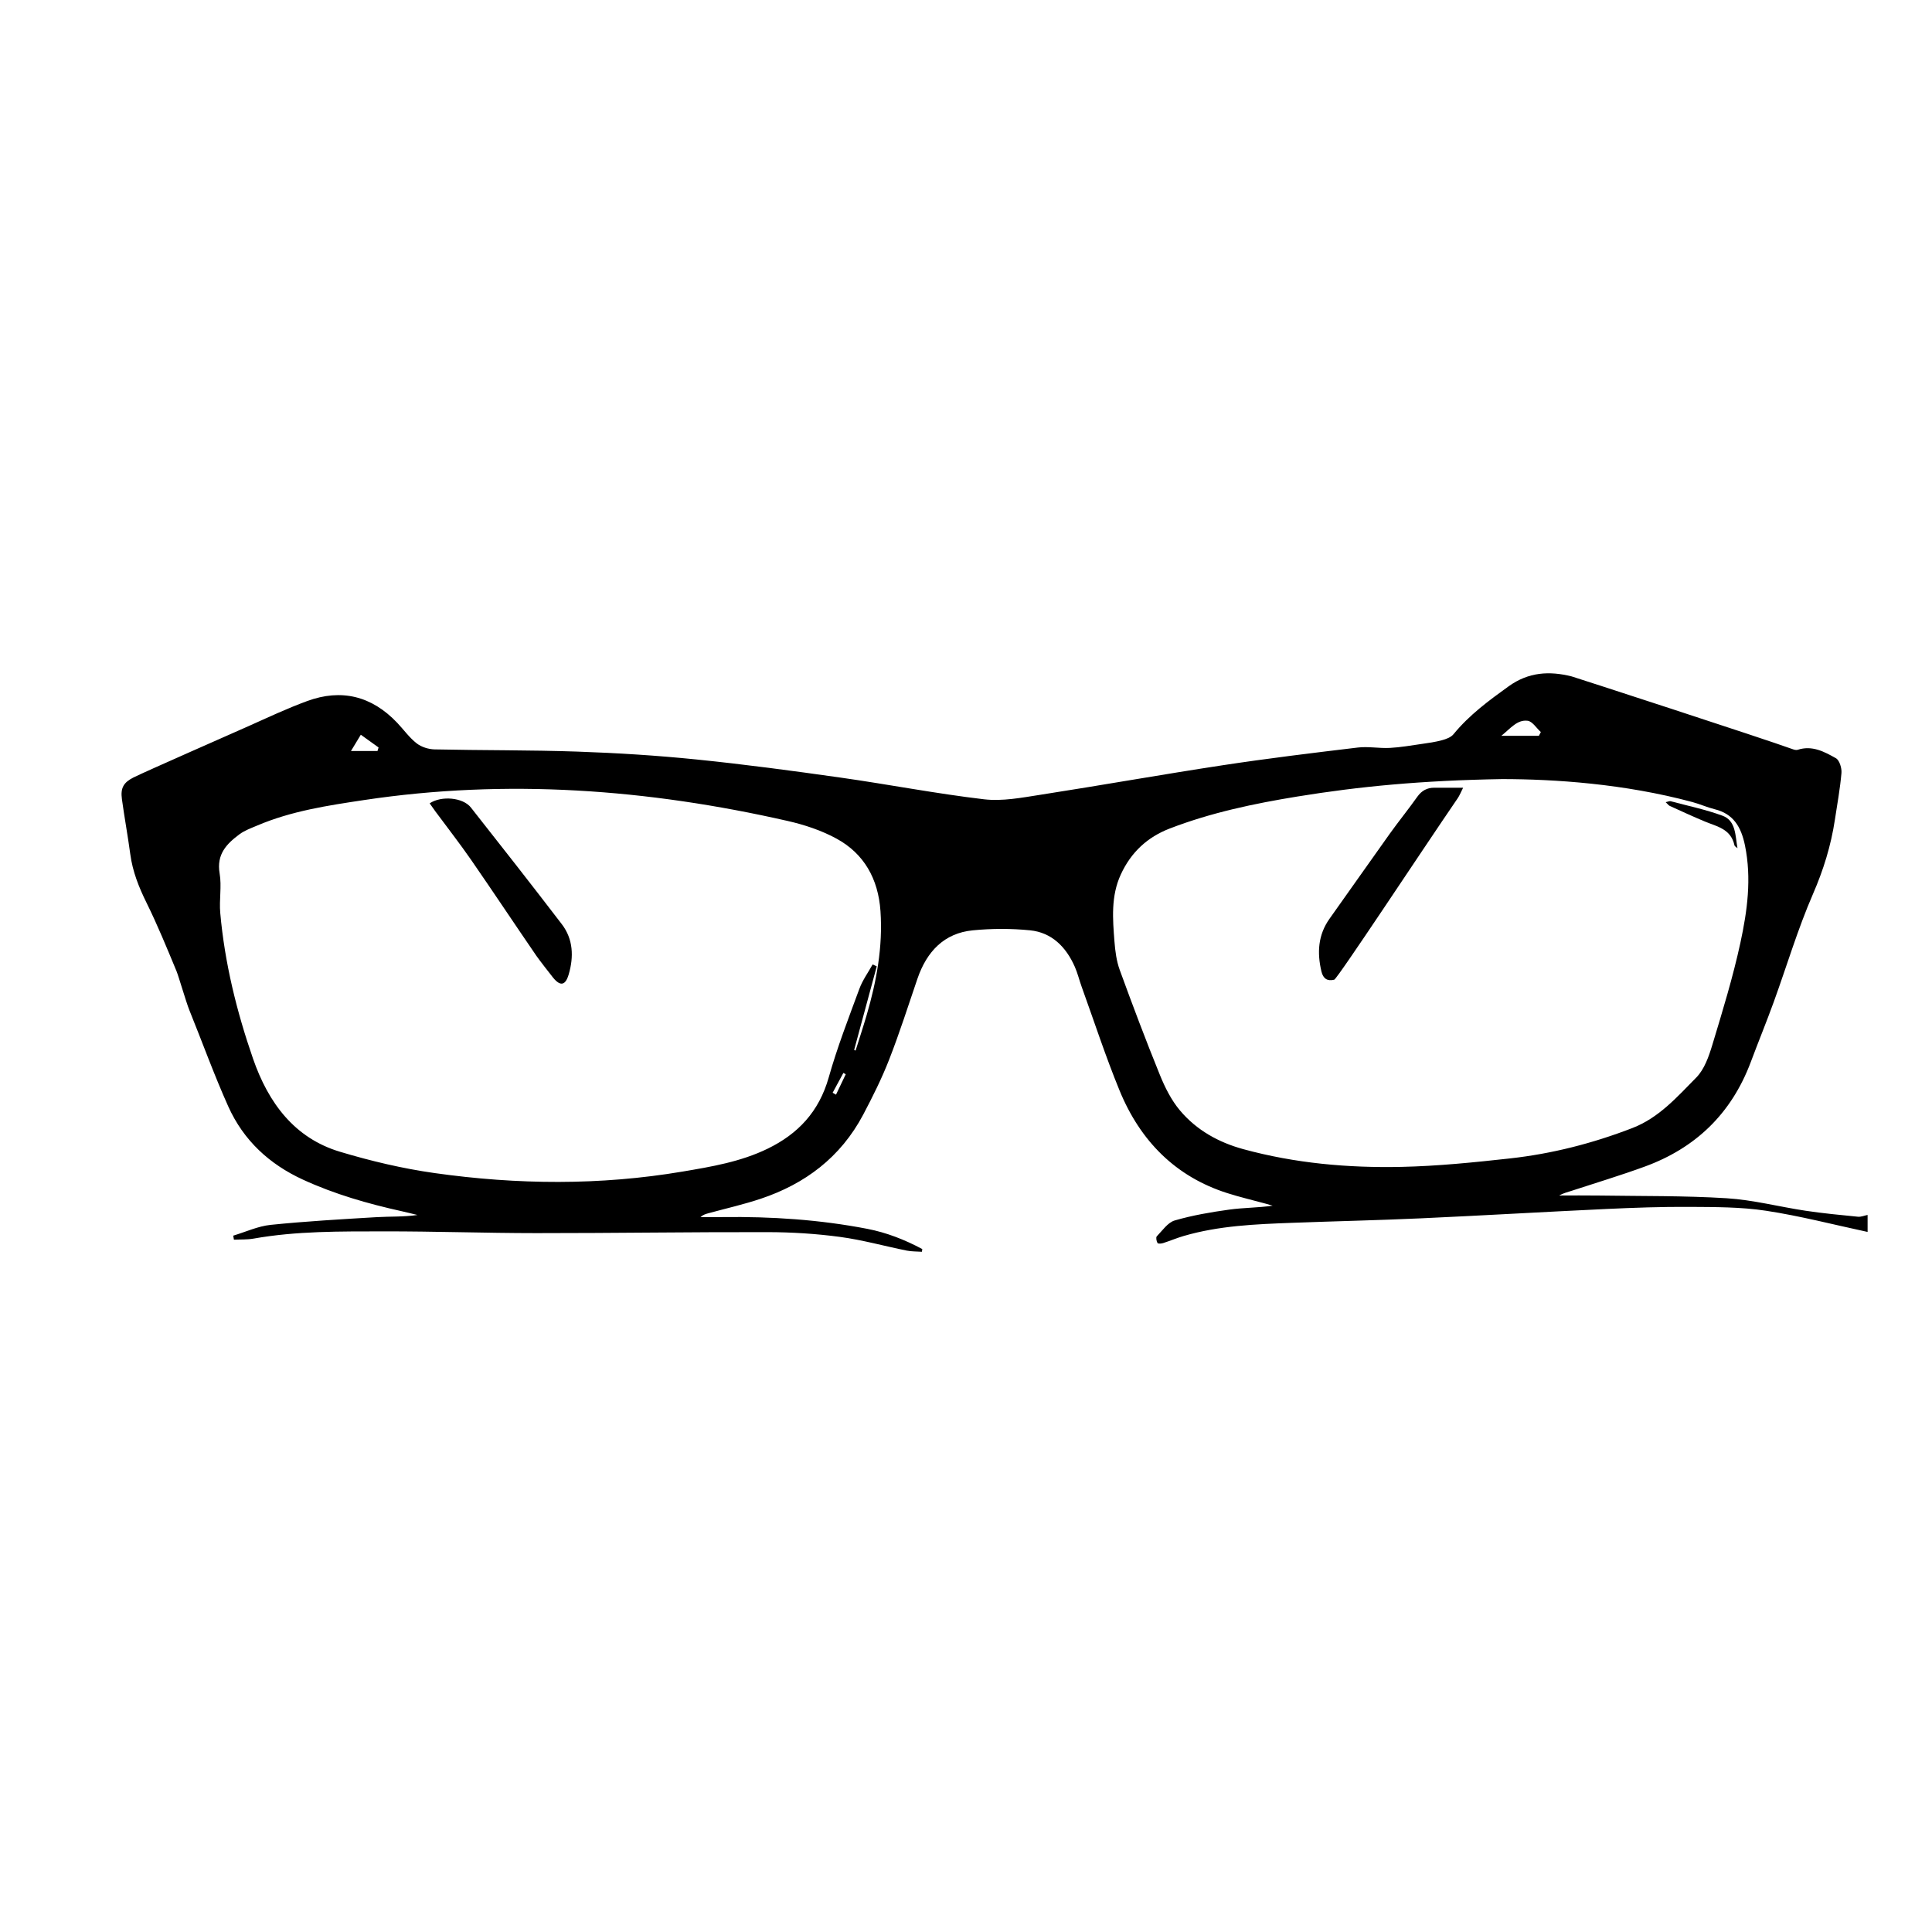 <?xml version="1.0" encoding="utf-8"?>
<!-- Generator: Adobe Illustrator 16.0.0, SVG Export Plug-In . SVG Version: 6.00 Build 0)  -->
<!DOCTYPE svg PUBLIC "-//W3C//DTD SVG 1.1//EN" "http://www.w3.org/Graphics/SVG/1.1/DTD/svg11.dtd">
<svg version="1.1" id="Layer_1" xmlns="http://www.w3.org/2000/svg" xmlns:xlink="http://www.w3.org/1999/xlink" x="0px" y="0px"
	 width="600px" height="600px" viewBox="0 0 600 600" style="enable-background:new 0 0 600 600;" xml:space="preserve">
<style type="text/css">
<![CDATA[
	.st0{fill-rule:evenodd;clip-rule:evenodd;fill:none;}
	.st1{fill-rule:evenodd;clip-rule:evenodd;}
]]>
</style>
<g>
	<path class="st0" d="M580,382.588c0,53.188,0,149.082,0,202.268c-185.794,0-371.588,0-557.383,0c0-237.66,0-432.613,0-584.855
		C208.412,0,394.206,0,580,0c0,140.005,0,237.302,0,377.309c-1,0.197-2.023,0.65-2.997,0.555
		c-5.423-0.533-10.854-1.049-16.244-1.855c-8.185-1.225-16.297-3.373-24.511-3.883c-13.202-0.818-26.461-0.637-39.697-0.842
		c-4.107-0.063-8.217-0.01-12.326-0.01c1.277-0.742,2.623-1.055,3.935-1.482c7.565-2.475,15.191-4.775,22.671-7.51
		c15.545-5.682,26.819-16.232,32.908-32.498c2.314-6.186,4.819-12.293,7.076-18.5c4.078-11.224,7.49-22.754,12.23-33.657
		c3.259-7.495,5.591-15.046,6.805-23.08c0.73-4.827,1.618-9.64,2.036-14.497c0.13-1.509-0.628-3.955-1.705-4.567
		c-3.621-2.053-7.445-4.089-11.879-2.625c-0.479,0.159-1.125-0.03-1.641-0.218c-9.149-3.326-18.294-6.667-27.431-10.029
		c-2.211-0.813-4.374-1.777-6.602-2.533c-1.001-0.34-2.195-0.12-3.153-0.532c-6.097-2.624-12-5.901-18.283-7.829
		c-3.443-1.056-7.169-3.62-11.187-1.309c-0.44,0.253-1.259-0.177-1.891-0.336c-6.931-1.75-13.436-1.365-19.599,3.076
		c-6.148,4.429-12.2,8.874-17.106,14.864c-0.808,0.985-2.309,1.521-3.588,1.87c-2.058,0.563-4.189,0.854-6.301,1.158
		c-3.293,0.473-6.588,1.061-9.897,1.232c-3.307,0.173-6.679-0.506-9.946-0.116c-13.99,1.673-27.985,3.376-41.919,5.494
		c-18.921,2.877-37.773,6.244-56.687,9.182c-5.784,0.898-11.777,2.066-17.489,1.394c-14.913-1.756-29.701-4.634-44.581-6.742
		c-14.884-2.108-29.792-4.108-44.74-5.625c-12.25-1.243-24.563-2.014-36.864-2.438c-14.797-0.51-29.614-0.369-44.418-0.689
		c-1.897-0.042-4.087-0.719-5.585-1.884c-2.262-1.76-4.007-4.238-6.021-6.361c-7.962-8.395-17.398-10.645-27.971-6.767
		c-6.224,2.283-12.265,5.128-18.338,7.843c-4.364,1.951-8.479,4.851-13.009,5.953c-4.447,1.082-8.519,2.712-12.53,4.788
		c-3.339,1.727-6.684,3.441-10.041,5.132c-3.063,1.542-4.103,3.232-3.62,6.746c0.785,5.706,1.832,11.371,2.597,17.079
		c0.726,5.412,2.661,10.267,5.051,15.105c3.418,6.92,6.352,14.11,9.321,21.264c0.623,1.498,0.243,3.434,0.789,4.99
		c0.851,2.422,2.197,4.646,3.163,7.031c4.039,9.979,7.698,20.139,12.097,29.938c4.791,10.668,12.86,18.002,23.191,22.752
		c9.89,4.549,20.211,7.494,30.729,9.826c1.621,0.361,3.232,0.773,4.848,1.158c-4.304,0.635-8.508,0.426-12.687,0.674
		c-10.98,0.652-21.971,1.275-32.912,2.395c-3.936,0.402-7.743,2.191-11.609,3.348c0.069,0.42,0.137,0.84,0.206,1.258
		c2.039-0.102,4.112,0.014,6.11-0.34c13.411-2.381,26.957-2.223,40.471-2.246c15.771-0.027,31.542,0.539,47.312,0.545
		c23.989,0.012,47.979-0.359,71.968-0.307c7.447,0.016,14.94,0.488,22.325,1.477c6.98,0.934,13.838,2.857,20.765,4.258
		c1.534,0.309,3.135,0.254,4.706,0.365c0.042-0.281,0.083-0.561,0.125-0.84c-5.413-2.902-11.107-5.131-17.091-6.287
		c-14.818-2.859-29.797-3.848-44.854-3.648c-2.306,0.031-4.613,0.004-6.92,0.004c0.804-0.766,1.669-0.98,2.53-1.217
		c5.415-1.482,10.904-2.715,16.226-4.502c13.649-4.582,24.734-12.793,31.79-26.158c2.929-5.551,5.751-11.211,8.039-17.072
		c3.208-8.223,5.907-16.664,8.758-25.037c2.921-8.578,8.385-14.208,17.195-15.07c5.894-0.578,11.923-0.593,17.813-0.003
		c6.657,0.667,11.147,5.095,13.899,11.369c0.853,1.944,1.351,4.055,2.075,6.065c3.892,10.777,7.452,21.705,11.789,32.281
		c6.484,15.814,17.505,26.809,33.452,31.893c3.922,1.25,7.936,2.186,11.905,3.271c0.738,0.201,1.473,0.424,2.209,0.635
		c-4.55,0.66-9.051,0.607-13.468,1.219c-5.702,0.789-11.428,1.766-16.953,3.373c-2.142,0.623-3.824,3.125-5.571,4.928
		c-0.313,0.32-0.106,1.52,0.226,2.072c0.175,0.289,1.188,0.201,1.748,0.023c2.139-0.682,4.218-1.572,6.368-2.201
		c10.977-3.205,22.271-3.662,33.559-4.086c13.337-0.502,26.683-0.787,40.015-1.393c19.204-0.871,38.397-2.01,57.601-2.904
		c8.659-0.402,17.333-0.715,25.997-0.656c7.897,0.055,15.884,0.014,23.667,1.195C559.036,377.611,569.485,380.34,580,382.588z"/>
	<path class="st1" d="M580,382.588c-10.515-2.248-20.964-4.977-31.568-6.584c-7.783-1.182-15.77-1.141-23.667-1.195
		c-8.664-0.059-17.338,0.254-25.997,0.656c-19.203,0.895-38.396,2.033-57.601,2.904c-13.332,0.605-26.678,0.891-40.015,1.393
		c-11.287,0.424-22.582,0.881-33.559,4.086c-2.15,0.629-4.229,1.52-6.368,2.201c-0.56,0.178-1.573,0.266-1.748-0.023
		c-0.332-0.553-0.538-1.752-0.226-2.072c1.747-1.803,3.43-4.305,5.571-4.928c5.525-1.607,11.251-2.584,16.953-3.373
		c4.417-0.611,8.918-0.559,13.468-1.219c-0.736-0.211-1.471-0.434-2.209-0.635c-3.97-1.086-7.983-2.021-11.905-3.271
		c-15.947-5.084-26.968-16.078-33.452-31.893c-4.337-10.576-7.897-21.504-11.789-32.281c-0.725-2.01-1.223-4.121-2.075-6.065
		c-2.752-6.274-7.242-10.702-13.899-11.369c-5.89-0.59-11.919-0.575-17.813,0.003c-8.81,0.861-14.273,6.492-17.195,15.07
		c-2.851,8.373-5.55,16.814-8.758,25.037c-2.287,5.861-5.109,11.521-8.039,17.072c-7.055,13.365-18.14,21.576-31.79,26.158
		c-5.321,1.787-10.811,3.02-16.226,4.502c-0.86,0.236-1.726,0.451-2.53,1.217c2.307,0,4.614,0.027,6.92-0.004
		c15.057-0.199,30.036,0.789,44.854,3.648c5.984,1.156,11.679,3.385,17.091,6.287c-0.042,0.279-0.083,0.559-0.125,0.84
		c-1.57-0.111-3.171-0.057-4.706-0.365c-6.927-1.4-13.785-3.324-20.765-4.258c-7.385-0.988-14.878-1.461-22.325-1.477
		c-23.989-0.053-47.979,0.318-71.968,0.307c-15.771-0.006-31.541-0.572-47.312-0.545c-13.514,0.023-27.06-0.135-40.471,2.246
		c-1.998,0.354-4.071,0.238-6.11,0.34c-0.068-0.418-0.137-0.838-0.206-1.258c3.866-1.156,7.673-2.945,11.609-3.348
		c10.941-1.119,21.932-1.742,32.912-2.395c4.179-0.248,8.383-0.039,12.687-0.674c-1.615-0.385-3.227-0.797-4.848-1.158
		c-10.518-2.332-20.84-5.277-30.729-9.826c-10.331-4.75-18.4-12.084-23.191-22.752c-4.399-9.799-8.058-19.959-12.097-29.938
		c-0.965-2.385-3.329-10.523-3.952-12.021c-2.97-7.154-5.903-14.344-9.321-21.264c-2.39-4.838-4.326-9.693-5.051-15.105
		c-0.765-5.708-1.812-11.374-2.597-17.079c-0.483-3.514,0.557-5.204,3.62-6.746c3.357-1.69,31.216-13.922,35.58-15.873
		c6.074-2.715,12.114-5.56,18.338-7.843c10.573-3.878,20.008-1.628,27.971,6.767c2.013,2.123,3.758,4.601,6.021,6.361
		c1.498,1.166,3.688,1.843,5.585,1.884c14.805,0.32,29.622,0.179,44.418,0.689c12.302,0.424,24.615,1.195,36.864,2.438
		c14.947,1.517,29.855,3.517,44.74,5.625c14.88,2.107,29.668,4.986,44.581,6.742c5.712,0.673,11.705-0.495,17.489-1.394
		c18.913-2.938,37.766-6.305,56.687-9.182c13.934-2.118,27.929-3.821,41.919-5.494c3.268-0.391,6.64,0.289,9.946,0.116
		c3.31-0.172,6.604-0.759,9.897-1.232c2.111-0.304,4.243-0.595,6.301-1.158c1.279-0.349,2.78-0.884,3.588-1.87
		c4.906-5.99,10.958-10.435,17.106-14.864c6.163-4.441,12.668-4.826,19.599-3.076c0.632,0.159,59.396,19.242,68.546,22.568
		c0.516,0.188,1.161,0.376,1.641,0.218c4.434-1.463,8.258,0.573,11.879,2.625c1.077,0.612,1.835,3.058,1.705,4.567
		c-0.418,4.856-1.306,9.67-2.036,14.497c-1.214,8.034-3.546,15.584-6.805,23.08c-4.74,10.902-8.152,22.433-12.23,33.657
		c-2.257,6.207-4.762,12.314-7.076,18.5c-6.089,16.266-17.363,26.816-32.908,32.498c-7.479,2.734-15.105,5.035-22.671,7.51
		c-1.312,0.428-2.657,0.74-3.935,1.482c4.109,0,8.219-0.053,12.326,0.01c13.236,0.205,26.495,0.023,39.697,0.842
		c8.214,0.51,16.326,2.658,24.511,3.883c5.39,0.807,10.821,1.322,16.244,1.855c0.974,0.096,1.997-0.357,2.997-0.555
		C580,379.068,580,380.828,580,382.588z M265.264,326.068c0.149,0.066,0.297,0.131,0.446,0.197
		c1.148-3.662,2.354-7.303,3.431-10.986c3.079-10.529,5.061-21.222,4.299-32.323c-0.689-10.052-5.135-17.842-13.576-22.472
		c-4.723-2.589-10.026-4.342-15.261-5.532c-43.483-9.893-87.309-13.14-131.54-6.489c-11.253,1.691-22.548,3.385-33.198,7.92
		c-1.896,0.808-3.912,1.518-5.549,2.748c-3.895,2.925-7.135,6.12-6.107,12.139c0.677,3.969-0.171,8.194,0.19,12.253
		c1.387,15.547,5.09,30.552,10.161,45.205c4.819,13.928,12.986,24.738,26.999,28.953c9.636,2.898,19.524,5.236,29.453,6.635
		c25.629,3.613,51.333,3.855,76.951-0.471c9.021-1.523,18.07-3.033,26.474-7.129c9.328-4.547,15.904-11.406,18.932-22.121
		c2.639-9.34,6.162-18.412,9.516-27.514c0.986-2.678,2.723-5.053,4.117-7.568c0.426,0.199,0.853,0.398,1.279,0.599
		C269.944,308.764,267.604,317.416,265.264,326.068z M466.511,241.952c-25.06,0.425-44.372,2.283-63.583,5.412
		c-13.487,2.197-26.83,4.998-39.68,9.949c-6.866,2.646-12.003,7.338-15.199,14.32c-3.061,6.682-2.493,13.727-1.946,20.739
		c0.233,2.982,0.628,6.078,1.637,8.849c3.984,10.943,8.098,21.842,12.476,32.619c1.579,3.891,3.557,7.828,6.193,10.971
		c5.205,6.207,12.088,9.984,19.692,12.064c16.092,4.4,32.558,5.865,49.1,5.512c11.258-0.244,22.52-1.387,33.729-2.627
		c13.027-1.441,25.672-4.668,38.022-9.439c8.269-3.195,13.911-9.674,19.866-15.711c2.467-2.502,3.87-6.498,4.952-10.082
		c3.174-10.506,6.412-21.035,8.731-31.767c2.13-9.863,3.518-19.922,1.418-30.184c-1.193-5.83-3.638-9.839-9.388-11.259
		c-2.354-0.582-4.607-1.605-6.952-2.236C504.354,243.371,482.693,241.966,466.511,241.952z M477.913,228.507
		c0.202-0.386,0.405-0.772,0.608-1.158c-1.362-1.229-2.626-3.325-4.106-3.51c-3.22-0.4-5.267,2.336-8.155,4.668
		C470.71,228.507,474.312,228.507,477.913,228.507z M117.234,233.227c0.112-0.364,0.224-0.727,0.335-1.091
		c-1.837-1.321-3.676-2.642-5.514-3.963c-0.969,1.603-1.937,3.204-3.055,5.054C112.233,233.227,114.734,233.227,117.234,233.227z
		 M258.582,339.365c0.349,0.197,0.698,0.395,1.046,0.592c1.009-2.113,2.019-4.229,3.027-6.34c-0.245-0.139-0.491-0.275-0.736-0.414
		C260.806,335.256,259.693,337.311,258.582,339.365z"/>
	<path class="st0" d="M265.264,326.068c2.339-8.652,4.68-17.305,7.019-25.956c-0.427-0.2-0.853-0.399-1.279-0.599
		c-1.394,2.515-3.13,4.89-4.117,7.568c-3.354,9.102-6.877,18.174-9.516,27.514c-3.028,10.715-9.604,17.574-18.932,22.121
		c-8.404,4.096-17.454,5.605-26.474,7.129c-25.618,4.326-51.322,4.084-76.951,0.471c-9.929-1.398-19.817-3.736-29.453-6.635
		c-14.013-4.215-22.18-15.025-26.999-28.953c-5.071-14.652-8.774-29.658-10.161-45.205c-0.361-4.059,0.486-8.284-0.19-12.253
		c-1.028-6.02,2.212-9.214,6.107-12.139c1.637-1.229,3.652-1.94,5.549-2.748c10.649-4.535,21.944-6.229,33.198-7.92
		c44.23-6.65,88.056-3.404,131.54,6.489c5.235,1.19,10.538,2.943,15.261,5.532c8.441,4.629,12.886,12.42,13.576,22.472
		c0.761,11.101-1.221,21.793-4.299,32.323c-1.077,3.684-2.283,7.324-3.431,10.986C265.562,326.199,265.413,326.135,265.264,326.068z
		 M168.959,298.865c1.168,2.014,1.815,3.543,2.813,4.76c2.237,2.727,3.818,2.475,4.843-1.014c1.604-5.462,1.415-10.951-2.129-15.583
		c-9.315-12.175-18.771-24.232-28.258-36.263c-2.462-3.123-9.156-3.715-12.795-1.283c0.607,0.857,1.192,1.711,1.807,2.542
		c3.703,5.012,7.543,9.918,11.091,15.048c6.828,9.87,13.468,19.882,20.261,29.78C167.271,297.842,168.458,298.452,168.959,298.865z"
		/>
	<path class="st0" d="M466.511,241.952c16.183,0.014,37.843,1.419,59.069,7.129c2.345,0.631,4.599,1.654,6.952,2.236
		c5.75,1.42,8.194,5.43,9.388,11.259c2.1,10.262,0.712,20.321-1.418,30.184c-2.319,10.732-5.558,21.261-8.731,31.767
		c-1.082,3.584-2.485,7.58-4.952,10.082c-5.955,6.037-11.598,12.516-19.866,15.711c-12.351,4.771-24.995,7.998-38.022,9.439
		c-11.21,1.24-22.472,2.383-33.729,2.627c-16.542,0.354-33.008-1.111-49.1-5.512c-7.604-2.08-14.487-5.857-19.692-12.064
		c-2.637-3.143-4.614-7.08-6.193-10.971c-4.378-10.777-8.491-21.676-12.476-32.619c-1.009-2.771-1.403-5.867-1.637-8.849
		c-0.547-7.012-1.114-14.057,1.946-20.739c3.196-6.982,8.333-11.674,15.199-14.32c12.85-4.951,26.192-7.752,39.68-9.949
		C422.139,244.235,441.451,242.377,466.511,241.952z M416.54,303.76c0.762-2.441,0.927-4.338,1.839-5.682
		c11.388-16.776,22.887-33.469,34.337-50.199c0.571-0.836,0.945-1.82,1.671-3.247c-3.343,0-6.172-0.006-9.002,0.002
		c-2.193,0.006-3.869,0.891-5.229,2.808c-2.772,3.911-5.795,7.625-8.584,11.524c-6.255,8.741-12.402,17.566-18.646,26.315
		c-3.602,5.044-3.932,10.584-2.537,16.437c0.518,2.178,1.822,3.076,3.961,2.535C415.333,304.004,416.327,303.807,416.54,303.76z
		 M539.591,263.405c-0.708-3.885-0.449-8.534-4.647-10.076c-5.232-1.922-10.728-3.063-16.118-4.501
		c-0.359-0.096-0.801,0.142-1.541,0.294c0.624,0.577,0.909,1,1.297,1.176c3.64,1.652,7.271,3.333,10.958,4.864
		c3.725,1.545,7.994,2.257,9.113,7.35C538.73,262.866,539.268,263.109,539.591,263.405z"/>
	<path class="st0" d="M477.913,228.507c-3.602,0-7.203,0-11.653,0c2.889-2.332,4.936-5.068,8.155-4.668
		c1.48,0.185,2.744,2.28,4.106,3.51C478.318,227.734,478.115,228.121,477.913,228.507z"/>
	<path class="st0" d="M117.234,233.227c-2.5,0-5.001,0-8.234,0c1.118-1.85,2.086-3.451,3.055-5.054
		c1.838,1.321,3.677,2.642,5.514,3.963C117.458,232.5,117.346,232.863,117.234,233.227z"/>
	<path class="st0" d="M258.582,339.365c1.112-2.055,2.225-4.109,3.337-6.162c0.245,0.139,0.491,0.275,0.736,0.414
		c-1.008,2.111-2.018,4.227-3.027,6.34C259.279,339.76,258.93,339.563,258.582,339.365z"/>
	<path class="st1" d="M166.592,296.853c-6.793-9.898-13.433-19.911-20.261-29.78c-3.548-5.13-7.388-10.036-11.091-15.048
		c-0.614-0.832-1.2-1.686-1.807-2.542c3.64-2.432,10.333-1.839,12.795,1.283c9.486,12.031,18.942,24.088,28.258,36.263
		c3.543,4.632,3.732,10.12,2.129,15.583c-1.025,3.488-2.605,3.74-4.843,1.014C170.775,302.408,167.271,297.842,166.592,296.853z"/>
	<path class="st1" d="M414.35,304.254c-2.139,0.541-3.443-0.357-3.961-2.535c-1.395-5.853-1.064-11.393,2.537-16.437
		c6.244-8.75,12.392-17.575,18.646-26.315c2.789-3.899,5.812-7.613,8.584-11.524c1.359-1.917,3.035-2.802,5.229-2.808
		c2.83-0.009,5.659-0.002,9.002-0.002c-0.726,1.427-1.1,2.411-1.671,3.247C441.266,264.609,415.333,304.004,414.35,304.254z"/>
	<path class="st1" d="M539.591,263.405c-0.323-0.295-0.86-0.539-0.938-0.893c-1.119-5.093-5.389-5.805-9.113-7.35
		c-3.687-1.531-7.318-3.212-10.958-4.864c-0.388-0.176-0.673-0.599-1.297-1.176c0.74-0.152,1.182-0.39,1.541-0.294
		c5.391,1.439,10.886,2.58,16.118,4.501C539.142,254.871,538.883,259.52,539.591,263.405z"/>
</g>
</svg>
